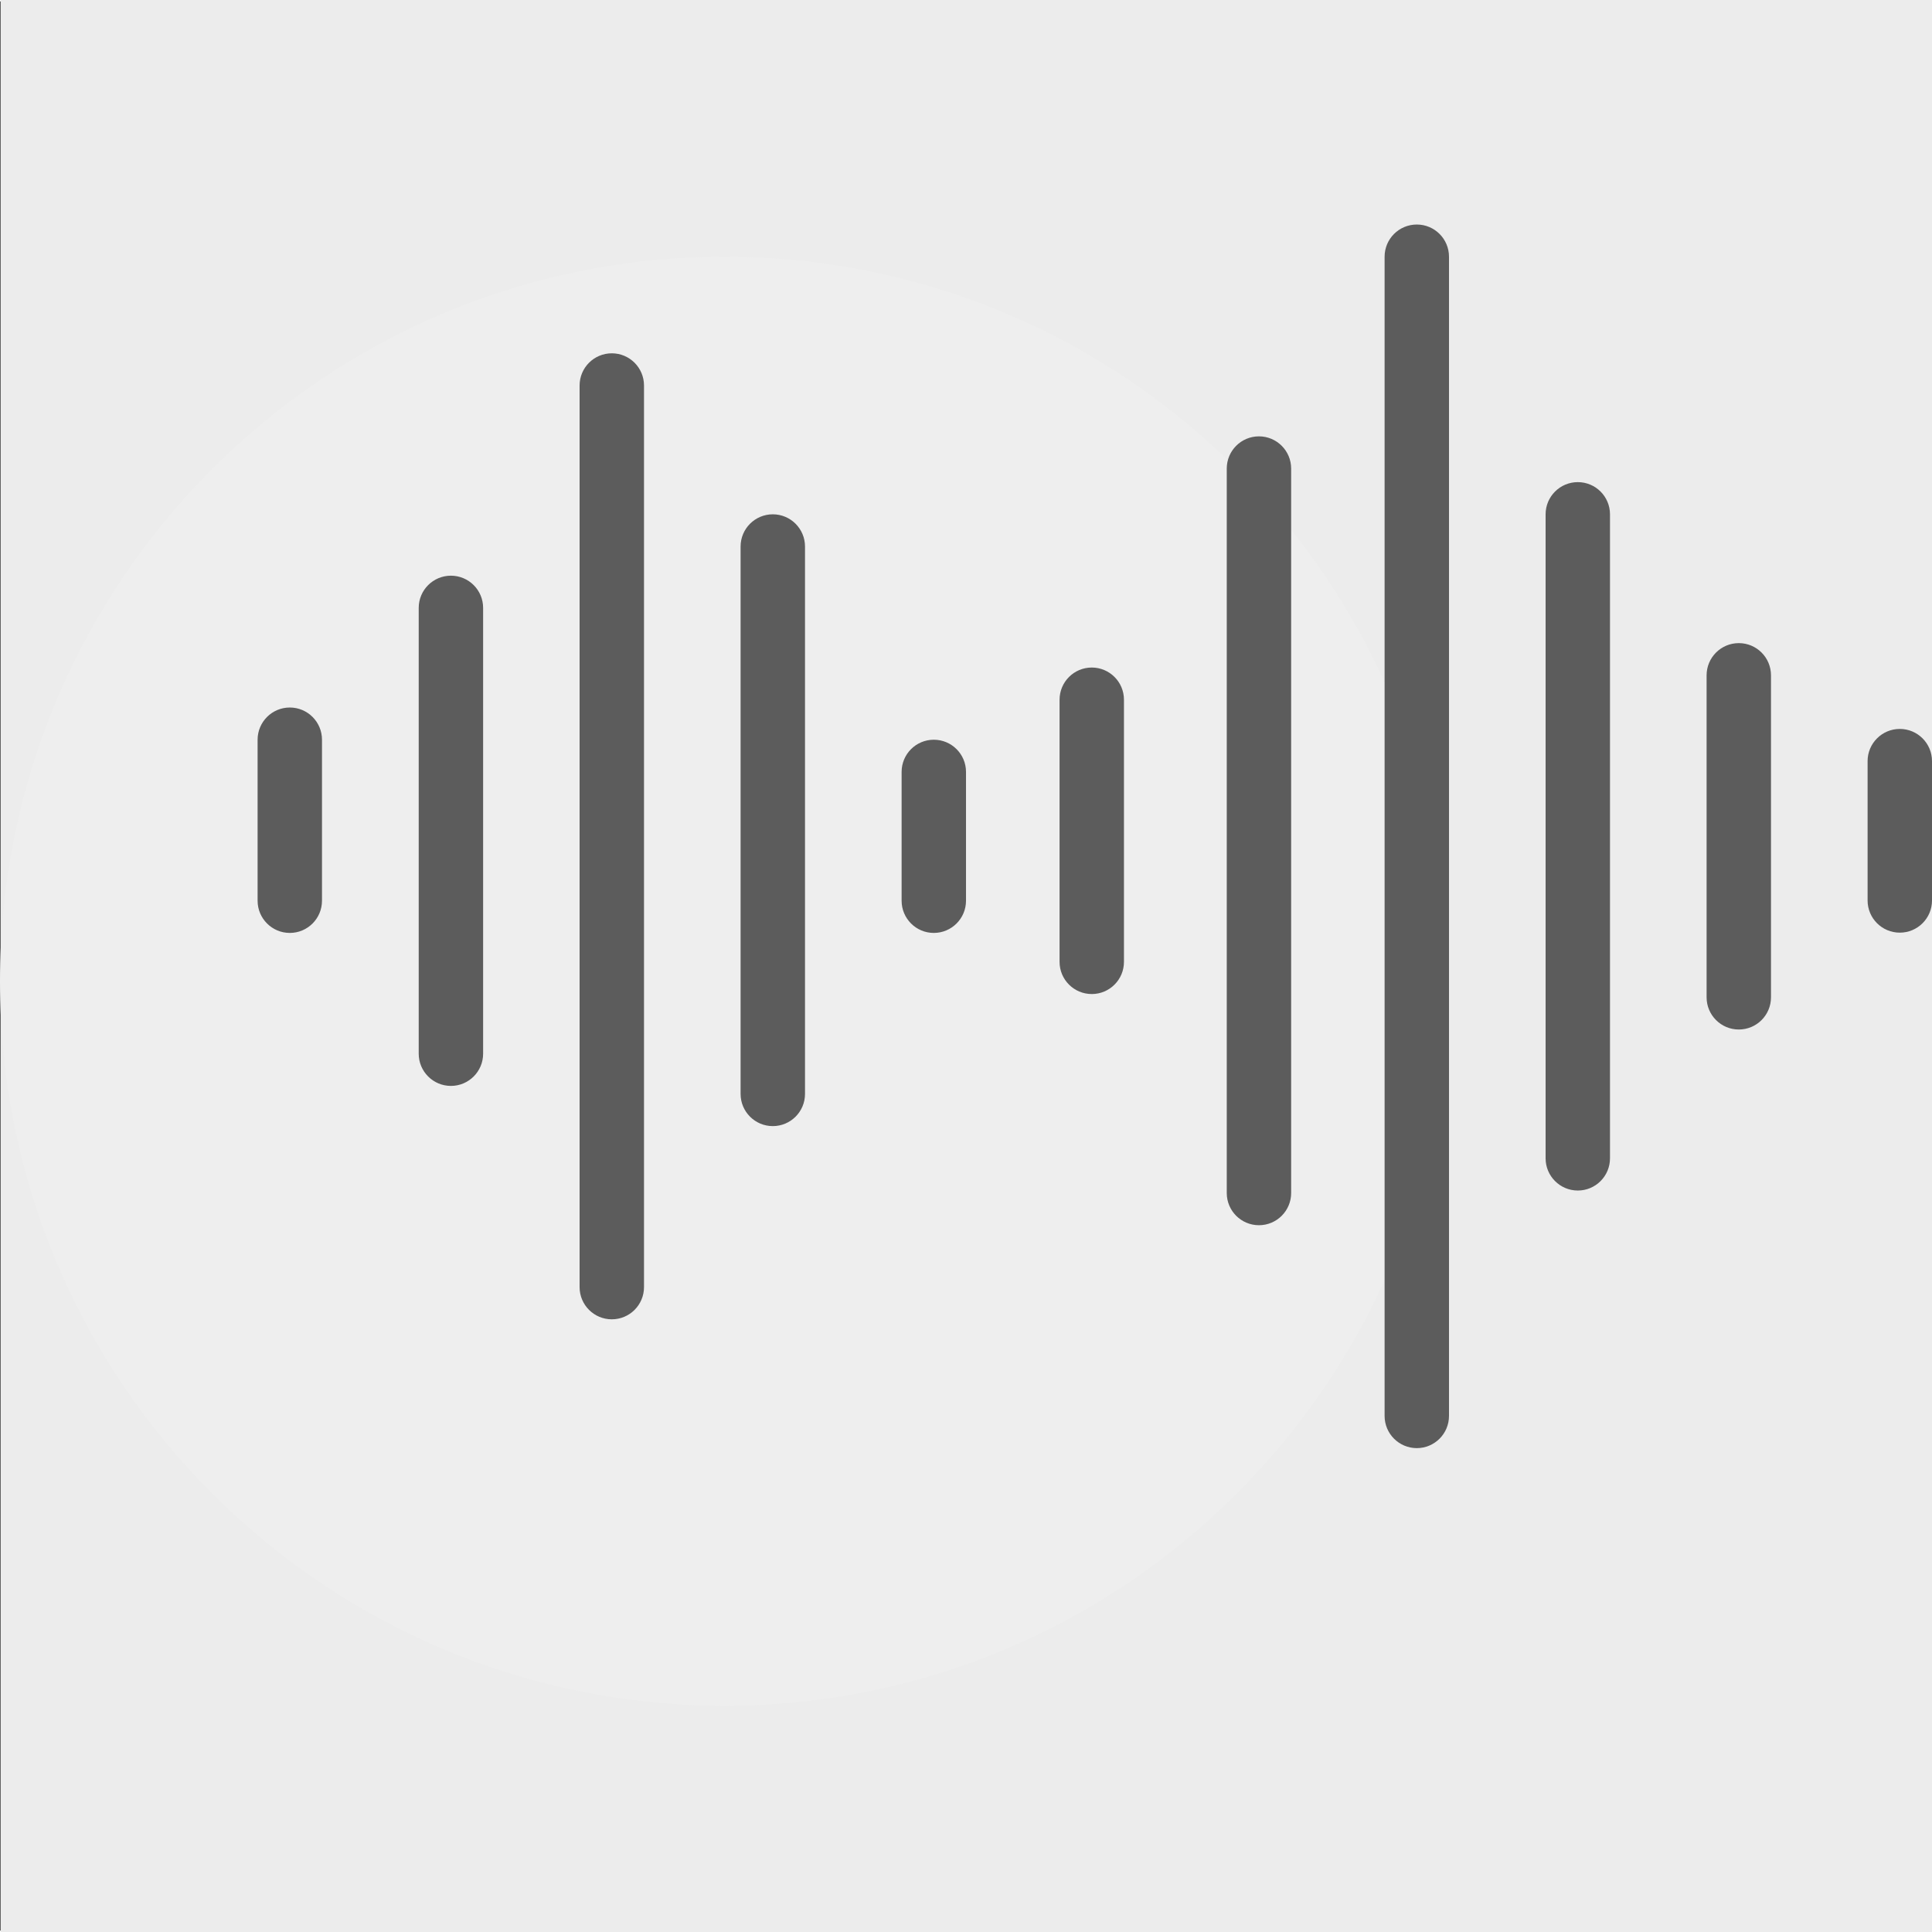 <?xml version="1.0" encoding="UTF-8" standalone="no"?>
<svg
   height="409pt"
   viewBox="0 -47 409.6 409"
   width="409pt"
   version="1.1"
   id="svg28"
   sodipodi:docname="sound-wave.svg"
   inkscape:version="1.1 (c68e22c387, 2021-05-23)"
   xmlns:inkscape="http://www.inkscape.org/namespaces/inkscape"
   xmlns:sodipodi="http://sodipodi.sourceforge.net/DTD/sodipodi-0.dtd"
   xmlns="http://www.w3.org/2000/svg"
   xmlns:svg="http://www.w3.org/2000/svg">
  <rect x="0" y="-47" width="409.6" height="409" fill="#333333" stroke="none"/>
  <sodipodi:namedview
     id="namedview17"
     pagecolor="#ffffff"
     bordercolor="#666666"
     borderopacity="1.0"
     inkscape:pageshadow="2"
     inkscape:pageopacity="0.0"
     inkscape:pagecheckerboard="0"
     inkscape:document-units="pt"
     showgrid="false"
     inkscape:zoom="1.2011002"
     inkscape:cx="240.61272"
     inkscape:cy="282.65751"
     inkscape:window-width="1920"
     inkscape:window-height="1017"
     inkscape:window-x="1920"
     inkscape:window-y="30"
     inkscape:window-maximized="1"
     inkscape:current-layer="svg28" />
  <defs
     id="defs32" />
  <rect
     style="fill:#ececec;stroke-width:0.736"
     id="rect878"
     width="411.65"
     height="410.701"
     x="0.124"
     y="-47.909" />
  <path
     d="m307.199 160.727c0 84.832-68.77 153.602-153.598 153.602-84.832 0-153.602-68.77-153.602-153.602 0-84.832 68.77-153.602 153.602-153.602 84.828 0 153.598 68.77 153.598 153.602zm0 0"
     fill="#ffe8dc"
     id="path2"
     style="fill:#eeeeee;fill-opacity:1.0" />
  <g
     fill="#4c241d"
     id="g26"
     style="fill:#5c5c5c;fill-opacity:1.0">
    <path
       d="m61.441 150.488c-3.77 0-6.828-3.059-6.828-6.828v-34.133c0-3.77 3.059-6.828 6.828-6.828 3.77 0 6.824 3.059 6.824 6.828v34.133c0 3.77-3.055 6.828-6.824 6.828zm0 0"
       id="path4"
       style="fill:#5c5c5c;fill-opacity:1.0" />
    <path
       d="m95.598 182.922c-3.77 0-6.828-3.059-6.828-6.828v-94.516c0-3.773 3.059-6.828 6.828-6.828 3.77 0 6.828 3.055 6.828 6.828v94.516c0 3.77-3.059 6.828-6.828 6.828zm0 0"
       id="path6"
       style="fill:#5c5c5c;fill-opacity:1.0" />
    <path
       d="m129.707 232.406c-3.77 0-6.828-3.055-6.828-6.828v-191.145c0-3.77 3.059-6.828 6.828-6.828s6.828 3.059 6.828 6.828v191.145c0 3.773-3.059 6.828-6.828 6.828zm0 0"
       id="path8"
       style="fill:#5c5c5c;fill-opacity:1.0" />
    <path
       d="m163.84 191.445c-3.77 0-6.828-3.055-6.828-6.824v-116.055c0-3.77 3.059-6.828 6.828-6.828 3.77 0 6.828 3.059 6.828 6.828v116.055c0 3.77-3.059 6.824-6.828 6.824zm0 0"
       id="path10"
       style="fill:#5c5c5c;fill-opacity:1.0" />
    <path
       d="m266.906 212.457c-3.77 0-6.824-3.055-6.824-6.828v-153.59c0-3.77 3.055-6.828 6.824-6.828s6.828 3.059 6.828 6.828v153.59c0 3.773-3.059 6.828-6.828 6.828zm0 0"
       id="path12"
       style="fill:#5c5c5c;fill-opacity:1.0" />
    <path
       d="m334.508 205.102c-3.77 0-6.828-3.059-6.828-6.828v-136.535c0-3.77 3.059-6.824 6.828-6.824 3.77 0 6.824 3.055 6.824 6.824v136.535c0 3.77-3.055 6.828-6.824 6.828zm0 0"
       id="path14"
       style="fill:#5c5c5c;fill-opacity:1.0" />
    <path
       d="m368.641 170.965c-3.77 0-6.828-3.055-6.828-6.824v-68.266c0-3.773 3.059-6.828 6.828-6.828s6.824 3.055 6.824 6.828v68.266c0 3.77-3.055 6.824-6.824 6.824zm0 0"
       id="path16"
       style="fill:#5c5c5c;fill-opacity:1.0" />
    <path
       d="m300.375 259.715c-3.773 0-6.828-3.059-6.828-6.828v-245.762c0-3.77 3.055-6.824 6.828-6.824 3.77 0 6.824 3.055 6.824 6.824v245.762c0 3.77-3.055 6.828-6.824 6.828zm0 0"
       id="path18"
       style="fill:#5c5c5c;fill-opacity:1.0" />
    <path
       d="m197.973 150.488c-3.77 0-6.824-3.059-6.824-6.828v-27.309c0-3.77 3.055-6.824 6.824-6.824 3.77 0 6.828 3.055 6.828 6.824v27.309c0 3.77-3.059 6.828-6.828 6.828zm0 0"
       id="path20"
       style="fill:#5c5c5c;fill-opacity:1.0" />
    <path
       d="m402.773 150.43c-3.77 0-6.828-3.055-6.828-6.824v-29.539c0-3.77 3.059-6.828 6.828-6.828 3.77 0 6.828 3.059 6.828 6.828v29.539c0 3.77-3.059 6.824-6.828 6.824zm0 0"
       id="path22"
       style="fill:#5c5c5c;fill-opacity:1.0" />
    <path
       d="m231.465 163.445c-3.773 0-6.828-3.055-6.828-6.824v-55.57c0-3.77 3.055-6.828 6.828-6.828 3.77 0 6.824 3.059 6.824 6.828v55.57c0 3.77-3.055 6.824-6.824 6.824zm0 0"
       id="path24"
       style="fill:#5c5c5c;fill-opacity:1.0" />
  </g>
</svg>
